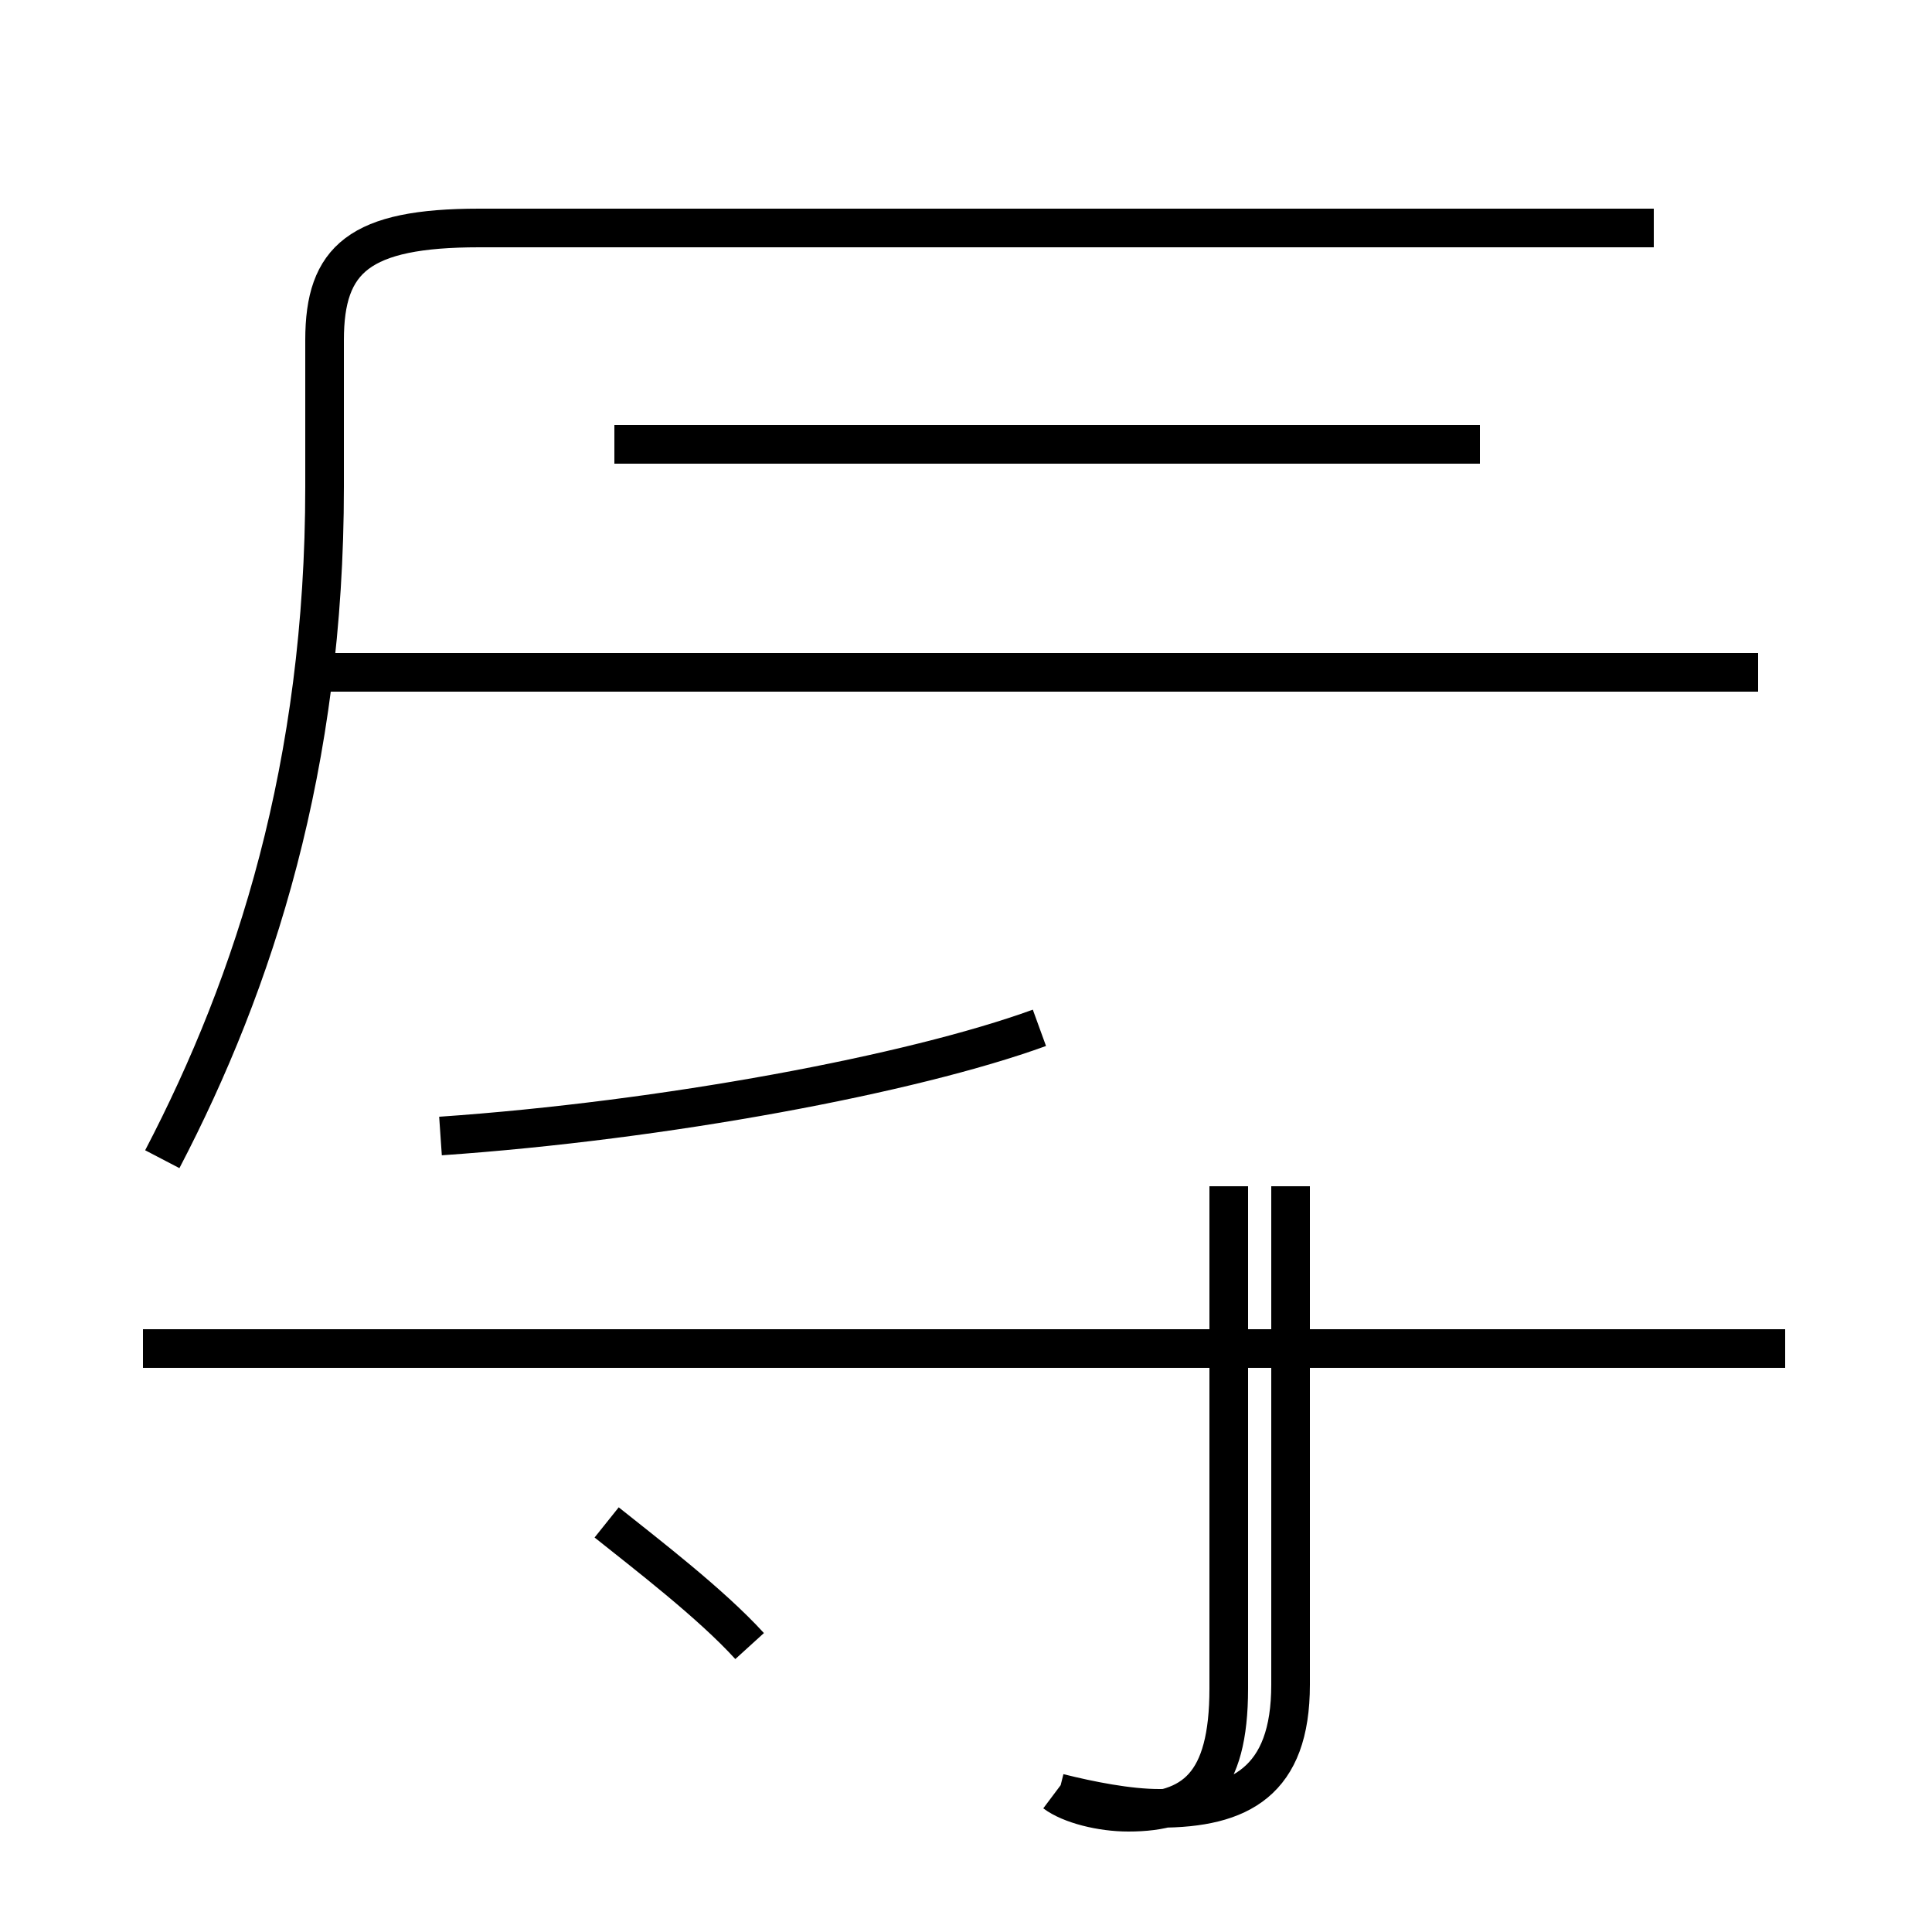 <?xml version='1.0' encoding='utf8'?>
<svg viewBox="0.0 -44.0 50.0 50.0" version="1.1" xmlns="http://www.w3.org/2000/svg">
<rect x="0.0" y="-44.0" width="50.0" height="50.0" fill="#808080" stroke="none"/>
<rect x="-1000" y="-1000" width="2000" height="2000" stroke="white" fill="white"/>
<g style="fill:none; stroke:#000000;  stroke-width:1">
<path d="M 4.2 14.0 C 6.6 18.6 8.4 24.2 8.4 31.4 L 8.4 35.2 C 8.4 37.3 9.3 38.1 12.4 38.1 L 42.8 38.1 M 45.5 26.6 L 8.5 26.6 M 11.4 14.6 C 17.2 15.0 23.6 16.2 26.9 17.4 M 38.3 32.5 L 15.9 32.5 M 27.4 -2.4 C 28.2 -2.6 29.2 -2.8 30.0 -2.8 C 32.1 -2.8 33.4 -2.1 33.4 0.4 L 33.4 13.3 M 46.2 9.1 L 3.7 9.1 M 19.4 1.4 C 18.4 2.5 16.7 3.8 15.7 4.6 M 27.3 -2.4 C 27.7 -2.7 28.5 -2.9 29.2 -2.9 C 30.9 -2.9 31.8 -2.2 31.8 0.3 L 31.8 13.3 " transform="scale(1, -1)" />
</g>
</svg>